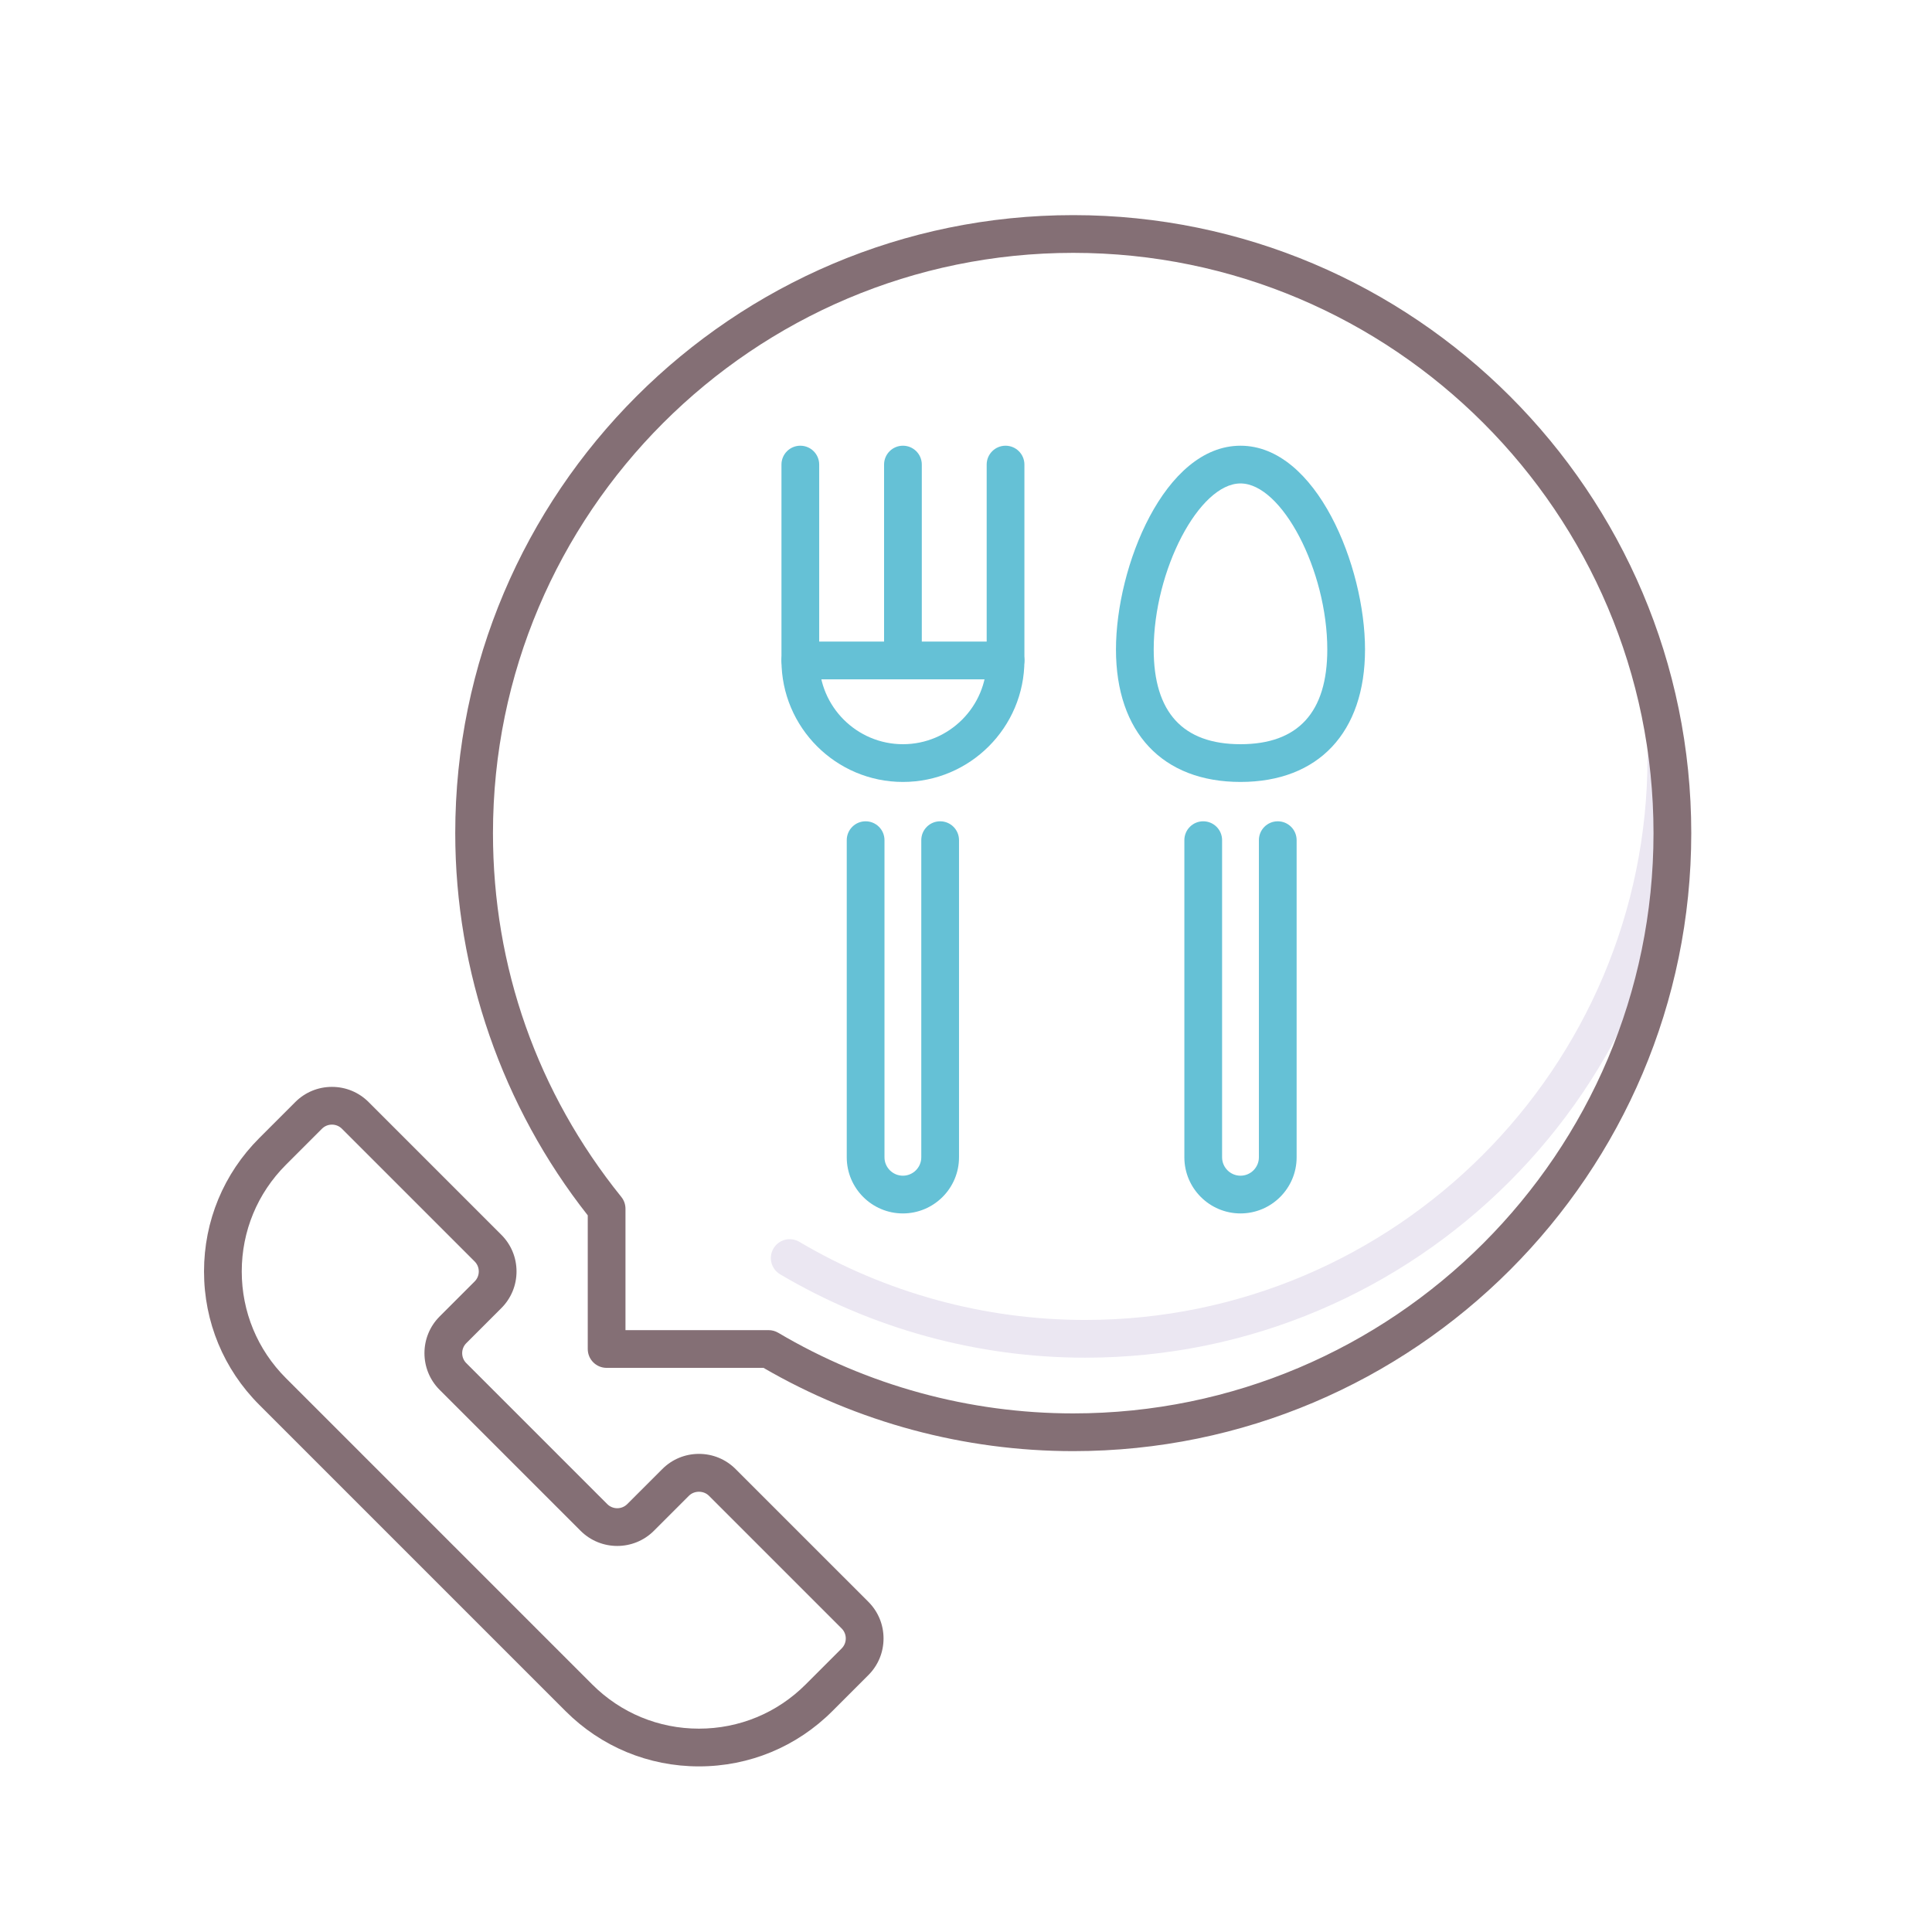 <svg id="Layer_1" enable-background="new 0 0 256 256" height="512" viewBox="0 0 256 256" width="512" xmlns="http://www.w3.org/2000/svg"><g><path d="m143.796 179.901c-14.232 0-28.211-3.821-40.427-11.05-1.188-.703-1.581-2.236-.878-3.425.703-1.188 2.236-1.581 3.425-.878 11.444 6.773 24.543 10.353 37.88 10.353 41.083 0 74.507-33.424 74.507-74.507 0-1.381 1.119-2.5 2.5-2.5s2.5 1.119 2.5 2.5c0 43.84-35.667 79.507-79.507 79.507z" fill="#ebe7f2"/><g fill="#846f75"><path d="m97.475 194.661c-1.298-1.299-3.024-2.014-4.861-2.014s-3.563.715-4.86 2.014l-4.64 4.639c-.731.731-1.92.731-2.651 0l-18.675-18.675c-.73-.731-.73-1.92 0-2.651l4.64-4.639c1.299-1.298 2.014-3.025 2.014-4.861s-.715-3.563-2.014-4.86l-17.583-17.583c-1.298-1.299-3.024-2.014-4.861-2.014s-3.563.715-4.86 2.013l-4.769 4.769c-4.722 4.721-7.322 10.999-7.322 17.675 0 6.677 2.6 12.954 7.322 17.675l40.584 40.584c4.721 4.722 10.999 7.322 17.675 7.322 6.677 0 12.954-2.6 17.675-7.322l4.769-4.768c1.299-1.298 2.014-3.024 2.014-4.861s-.715-3.563-2.014-4.861zm14.047 23.769-4.769 4.769c-3.777 3.777-8.798 5.857-14.14 5.857-5.341 0-10.362-2.08-14.14-5.857l-40.584-40.584c-3.777-3.777-5.857-8.798-5.857-14.14 0-5.341 2.08-10.362 5.857-14.139l4.769-4.769c.354-.354.824-.549 1.325-.549s.971.195 1.326.549l17.583 17.583c.354.354.549.824.549 1.325s-.195.971-.549 1.326l-4.64 4.64c-2.68 2.681-2.68 7.042 0 9.721l18.675 18.675c2.679 2.681 7.041 2.68 9.721 0l4.64-4.64c.708-.708 1.941-.708 2.65 0l17.583 17.583c.354.354.549.825.549 1.326s-.194.969-.548 1.324z"/><path d="m142.211 28.505c-45.154 0-81.889 36.735-81.889 81.889 0 18.321 6.229 36.27 17.558 50.646v17.71c0 1.381 1.119 2.5 2.5 2.5h20.788c12.44 7.22 26.617 11.033 41.044 11.033 45.153 0 81.889-36.735 81.889-81.889s-36.737-81.889-81.89-81.889zm0 158.778c-13.763 0-27.281-3.694-39.092-10.684-.386-.229-.826-.349-1.273-.349h-18.967v-16.084c0-.571-.195-1.125-.554-1.569-11.124-13.802-17.004-30.47-17.004-48.203 0-42.396 34.492-76.889 76.889-76.889 42.396 0 76.889 34.492 76.889 76.889s-34.492 76.889-76.888 76.889z"/></g><g fill="#65c1d6"><path d="m164.372 103.611c-10.332 0-16.5-6.561-16.5-17.551 0-11.009 6.428-27.001 16.5-27.001 10.073 0 16.501 15.992 16.501 27.001 0 10.99-6.169 17.551-16.501 17.551zm0-39.552c-5.481 0-11.5 11.515-11.5 22.001 0 8.328 3.869 12.551 11.5 12.551 7.632 0 11.501-4.223 11.501-12.551 0-10.487-6.019-22.001-11.501-22.001z"/><path d="m164.372 160.786c-4.101 0-7.438-3.336-7.438-7.438v-42.022c0-1.381 1.119-2.5 2.5-2.5s2.5 1.119 2.5 2.5v42.022c0 1.344 1.094 2.438 2.438 2.438 1.345 0 2.438-1.094 2.438-2.438v-42.022c0-1.381 1.119-2.5 2.5-2.5s2.5 1.119 2.5 2.5v42.022c.001 4.102-3.336 7.438-7.438 7.438z"/><path d="m119.644 103.611c-8.875 0-16.096-7.221-16.096-16.096v-25.956c0-1.381 1.119-2.5 2.5-2.5s2.5 1.119 2.5 2.5v25.956c0 6.119 4.978 11.096 11.096 11.096 6.119 0 11.096-4.978 11.096-11.096v-25.956c0-1.381 1.119-2.5 2.5-2.5s2.5 1.119 2.5 2.5v25.956c0 8.875-7.22 16.096-16.096 16.096z"/><path d="m119.644 88.062c-1.381 0-2.5-1.119-2.5-2.5v-24.003c0-1.381 1.119-2.5 2.5-2.5s2.5 1.119 2.5 2.5v24.003c0 1.381-1.119 2.5-2.5 2.5z"/><path d="m133.24 90.015h-27.192c-1.381 0-2.5-1.119-2.5-2.5s1.119-2.5 2.5-2.5h27.192c1.381 0 2.5 1.119 2.5 2.5s-1.119 2.5-2.5 2.5z"/><path d="m119.637 160.786c-4.101 0-7.438-3.336-7.438-7.438v-42.022c0-1.381 1.119-2.5 2.5-2.5s2.5 1.119 2.5 2.5v42.022c0 1.344 1.094 2.438 2.438 2.438s2.438-1.094 2.438-2.438v-42.022c0-1.381 1.119-2.5 2.5-2.5s2.5 1.119 2.5 2.5v42.022c0 4.102-3.337 7.438-7.438 7.438z"/></g></g></svg>
